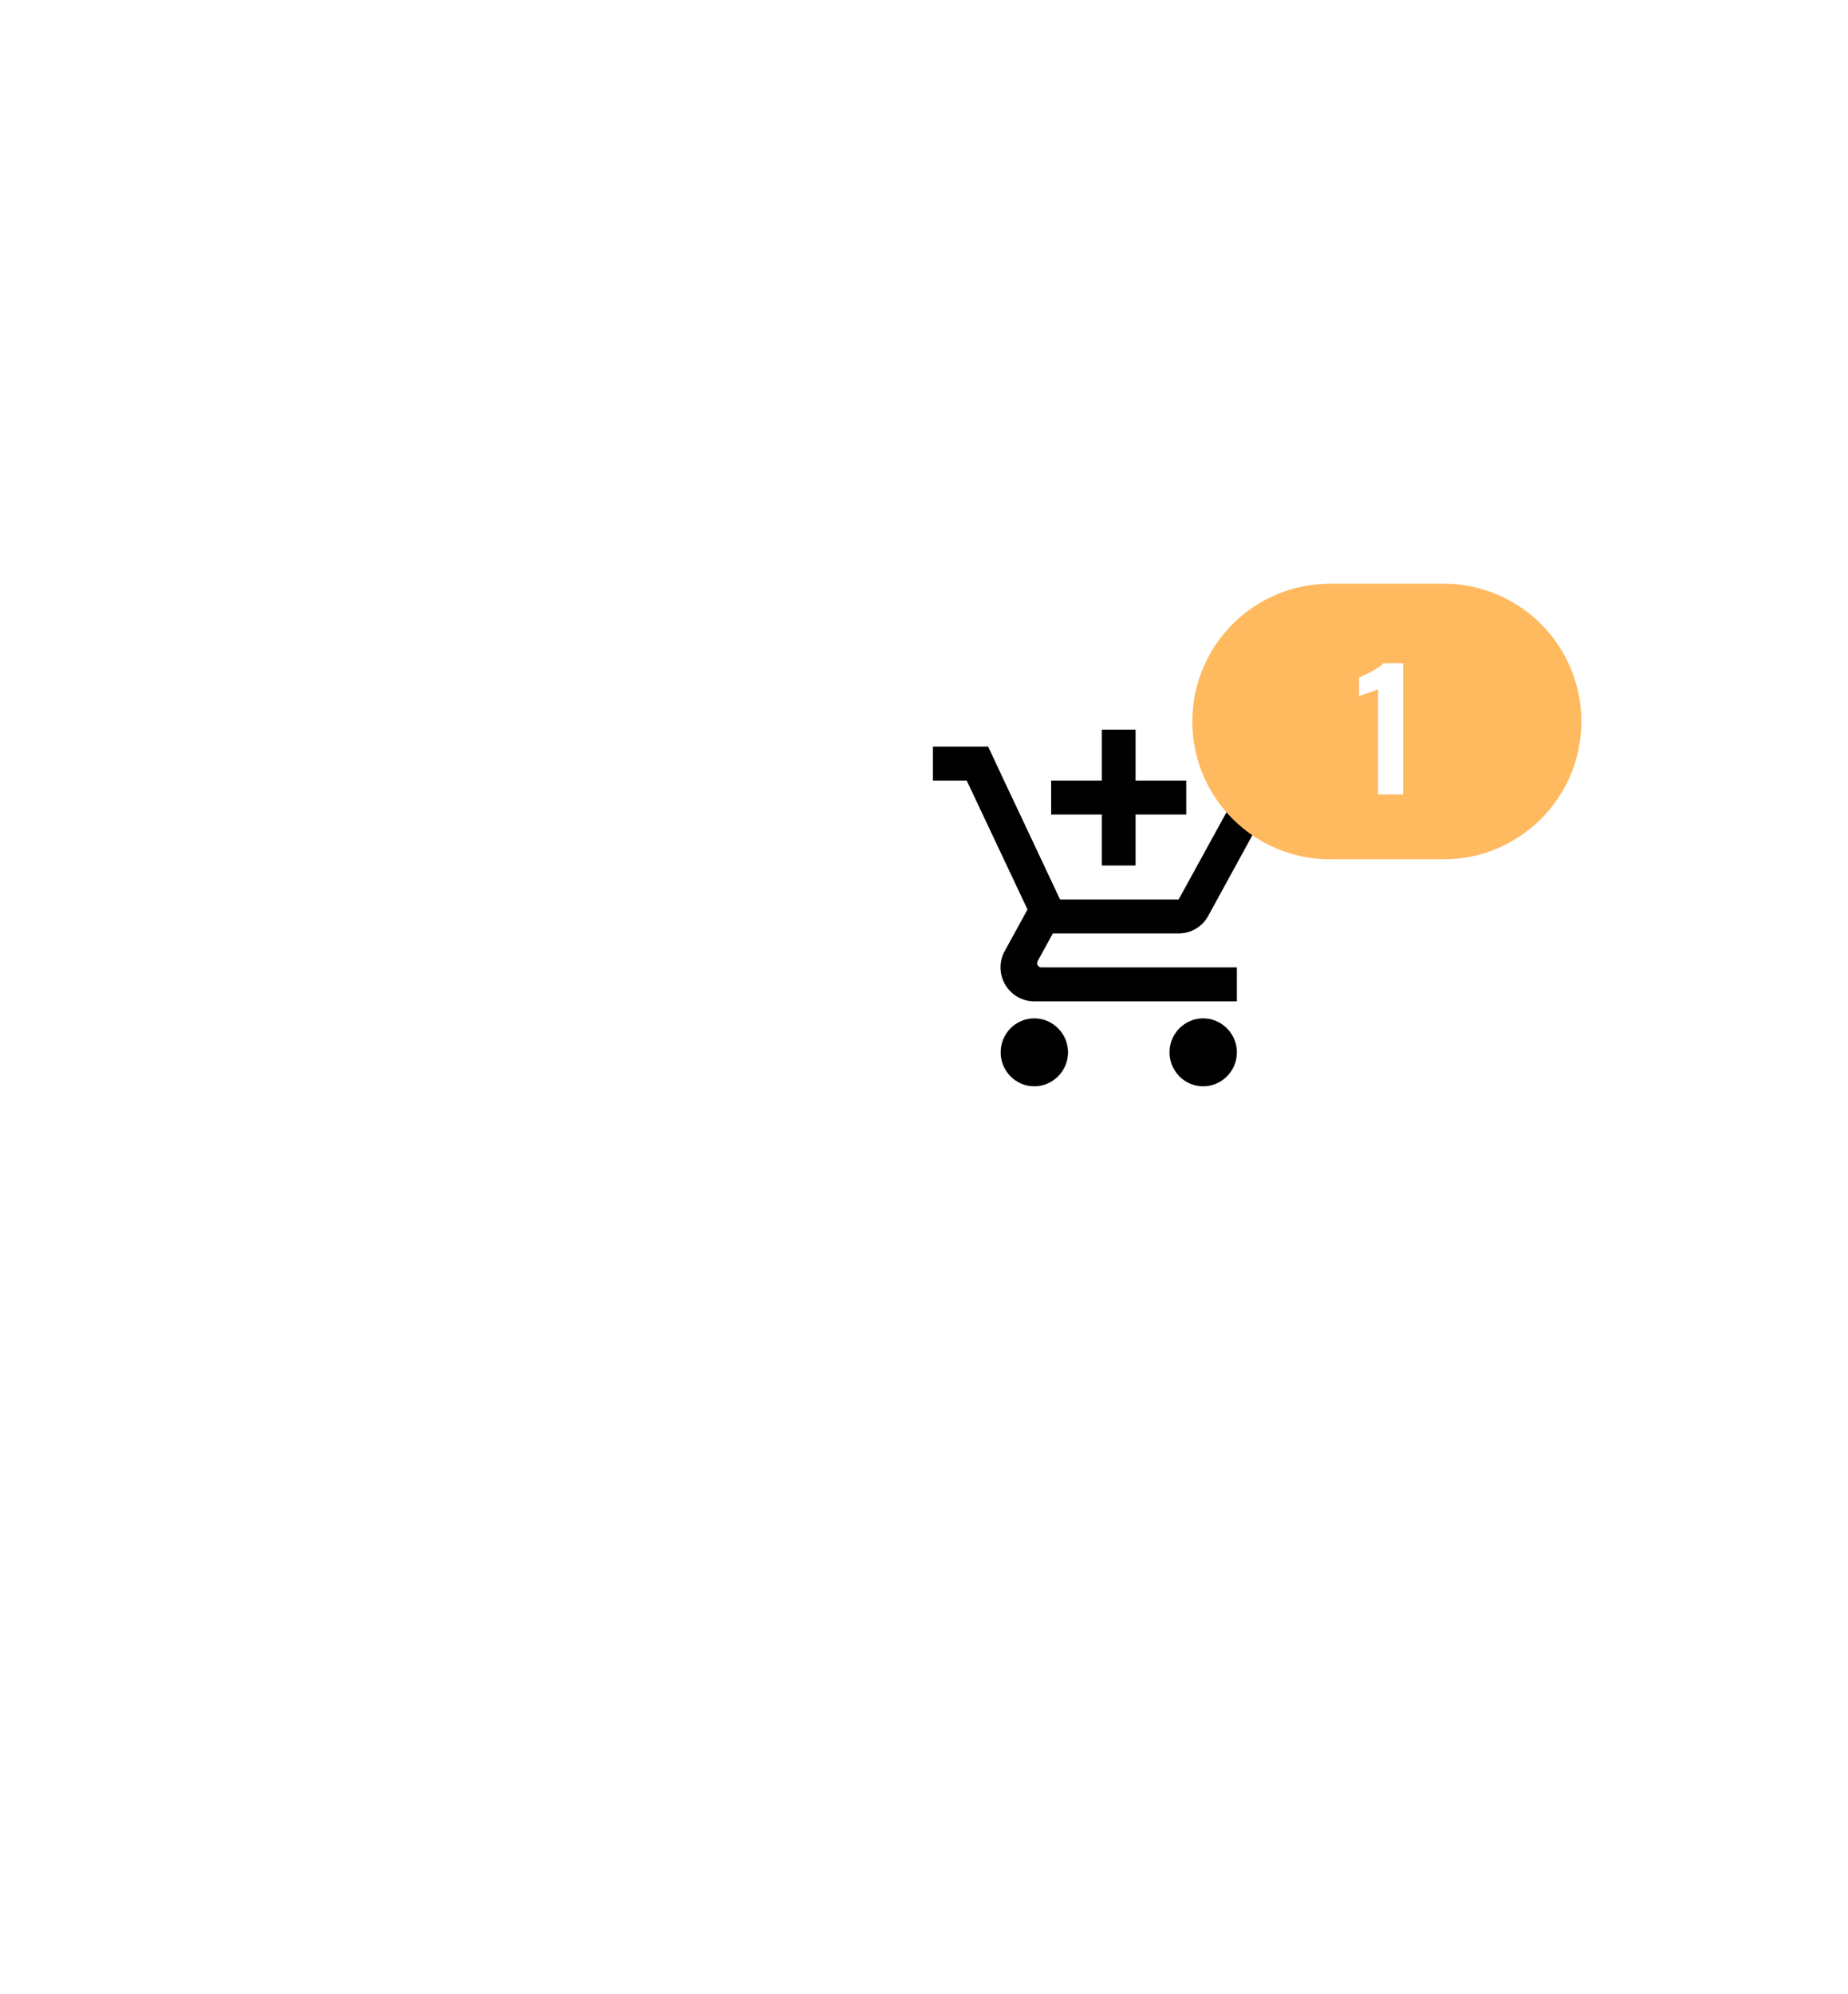 <svg width="114" height="123" viewBox="0 0 114 123" fill="none" xmlns="http://www.w3.org/2000/svg">
<rect width="114" height="123" fill="#E5E5E5"/>
<g clip-path="url(#clip0_0_1)">
<rect width="320" height="4941" transform="translate(-206)" fill="white"/>
<g filter="url(#filter0_d_0_1)">
<path d="M67.969 49.381H70.052V46.238H73.177V44.143H70.052V41H67.969V44.143H64.844V46.238H67.969V49.381ZM63.802 58.809C62.656 58.809 61.729 59.752 61.729 60.905C61.729 62.057 62.656 63 63.802 63C64.948 63 65.885 62.057 65.885 60.905C65.885 59.752 64.948 58.809 63.802 58.809ZM74.219 58.809C73.073 58.809 72.146 59.752 72.146 60.905C72.146 62.057 73.073 63 74.219 63C75.364 63 76.302 62.057 76.302 60.905C76.302 59.752 75.364 58.809 74.219 58.809ZM63.979 55.405L64.01 55.279L64.948 53.571H72.708C73.489 53.571 74.177 53.142 74.531 52.492L78.552 45.149L76.739 44.143H76.729L75.583 46.238L72.708 51.476H65.396L65.26 51.193L62.927 46.238L61.937 44.143L60.958 42.048H57.552V44.143H59.635L63.385 52.094L61.979 54.661C61.812 54.954 61.718 55.3 61.718 55.667C61.718 56.819 62.656 57.762 63.802 57.762H76.302V55.667H64.239C64.104 55.667 63.979 55.551 63.979 55.405Z" fill="black"/>
<path d="M73.552 40.5C73.552 35.806 77.358 32 82.052 32H89.052C93.746 32 97.552 35.806 97.552 40.5C97.552 45.194 93.746 49 89.052 49H82.052C77.358 49 73.552 45.194 73.552 40.5Z" fill="#FFBA60"/>
<path d="M85.009 38.5C84.949 38.533 84.849 38.577 84.709 38.63C84.569 38.677 84.462 38.713 84.389 38.74C84.095 38.833 83.912 38.9 83.839 38.94V37.79C84.065 37.697 84.339 37.563 84.659 37.39C84.985 37.21 85.215 37.047 85.349 36.9H86.559V45H85.009V38.5Z" fill="white"/>
</g>
</g>
<defs>
<filter id="filter0_d_0_1" x="0.552" y="-14" width="147" height="137" filterUnits="userSpaceOnUse" color-interpolation-filters="sRGB">
<feFlood flood-opacity="0" result="BackgroundImageFix"/>
<feColorMatrix in="SourceAlpha" type="matrix" values="0 0 0 0 0 0 0 0 0 0 0 0 0 0 0 0 0 0 127 0" result="hardAlpha"/>
<feOffset dy="4"/>
<feGaussianBlur stdDeviation="25"/>
<feColorMatrix type="matrix" values="0 0 0 0 0 0 0 0 0 0 0 0 0 0 0 0 0 0 0.3 0"/>
<feBlend mode="normal" in2="BackgroundImageFix" result="effect1_dropShadow_0_1"/>
<feBlend mode="normal" in="SourceGraphic" in2="effect1_dropShadow_0_1" result="shape"/>
</filter>
<clipPath id="clip0_0_1">
<rect width="320" height="4941" fill="white" transform="translate(-206)"/>
</clipPath>
</defs>
</svg>
